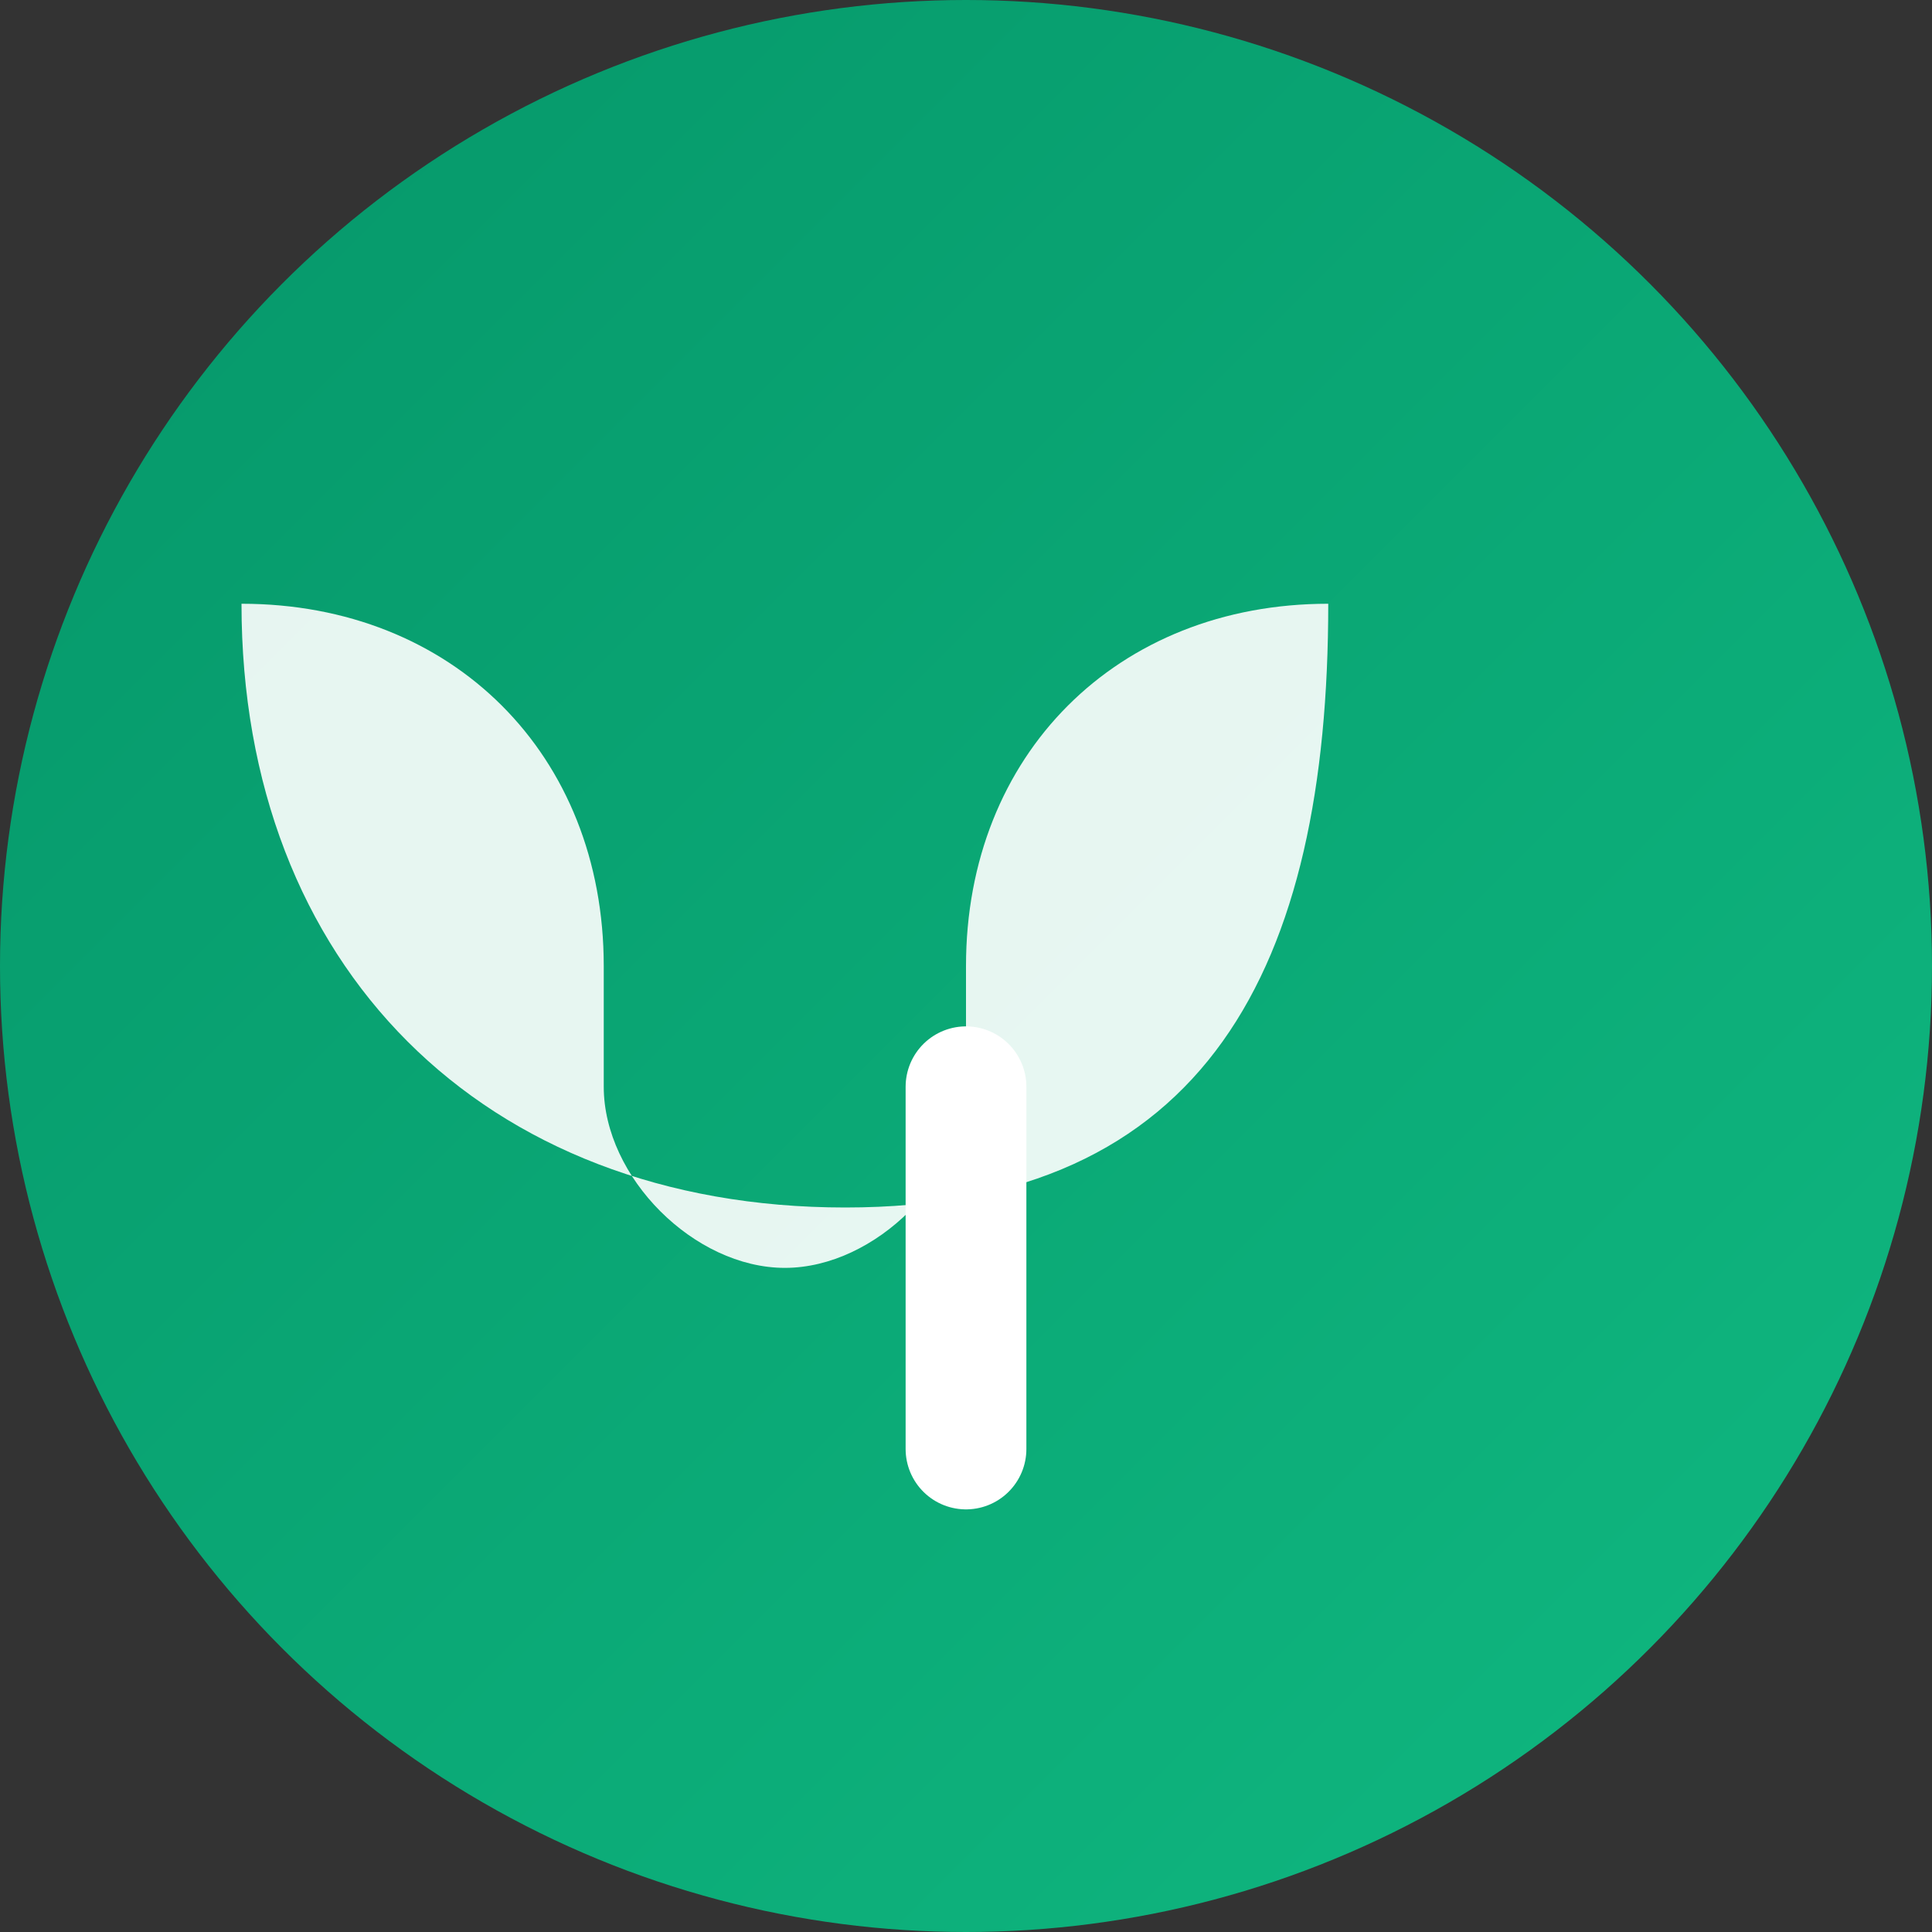 <svg width="32" height="32" viewBox="0 0 32 32" fill="none" xmlns="http://www.w3.org/2000/svg">
  <rect x="0" y="0" width="32" height="32" fill="#333333" stroke="none"/>
  <!-- Background Circle -->
  <circle cx="16" cy="16" r="16" fill="url(#gradient)"/>
  
  <!-- Leaf Icon -->
  <path d="M22 10c-3.5 0-6 2.5-6 6v2c0 1.5-1.5 3-3 3s-3-1.5-3-3v-2c0-3.5-2.5-6-6-6 0 6 4 10 10 10 6 0 8-4 8-10z" fill="white" fill-opacity="0.9"/>
  
  <!-- Stem -->
  <path d="M16 18v6" stroke="white" stroke-width="2" stroke-linecap="round" fill-opacity="0.8"/>
  
  <!-- Gradient Definition -->
  <defs>
    <linearGradient id="gradient" x1="0%" y1="0%" x2="100%" y2="100%">
      <stop offset="0%" style="stop-color:#059669;stop-opacity:1" />
      <stop offset="100%" style="stop-color:#10b981;stop-opacity:1" />
    </linearGradient>
  </defs>
</svg>
